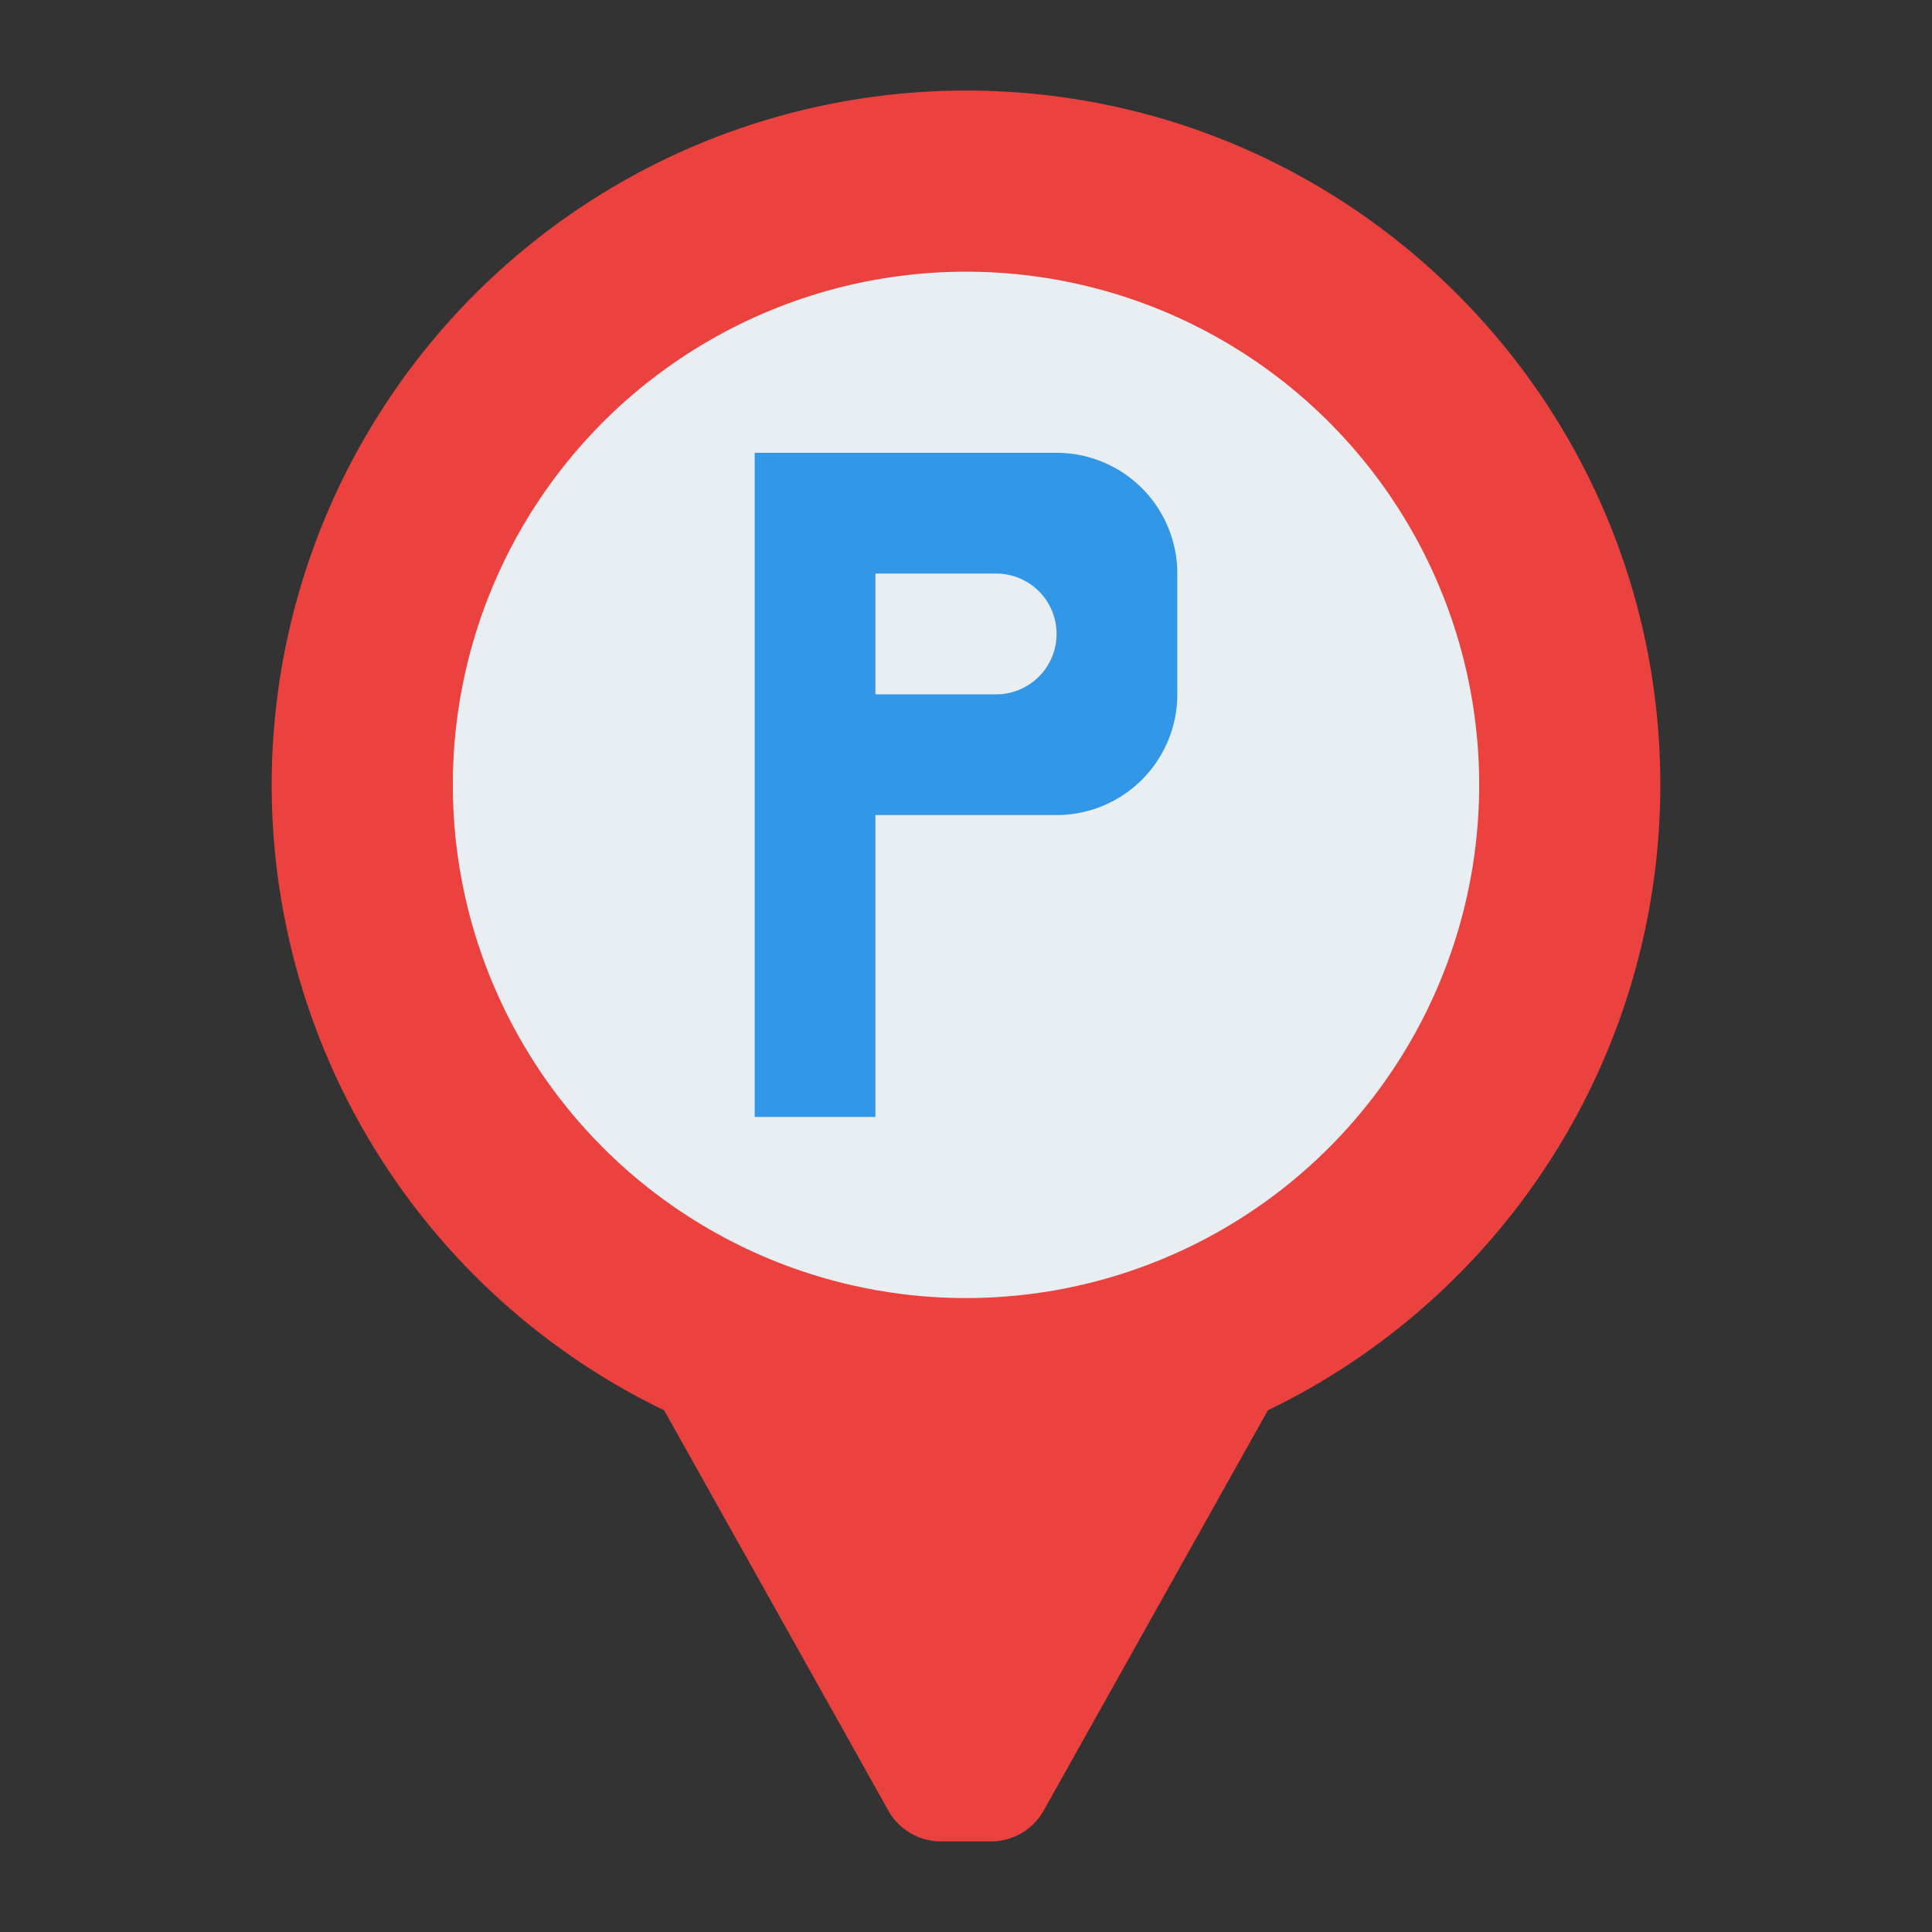 <svg id="Flat" height="512" viewBox="0 0 512 512" width="512" xmlns="http://www.w3.org/2000/svg"><rect x="0" y="0" width="512" height="512" fill="#333333" stroke="none"/><path d="m440 208c0-101.62-82.379-184-184-184a184.027 184.027 0 0 0 -80 349.742l59.418 106.077a16 16 0 0 0 13.959 8.181h13.246a16 16 0 0 0 13.959-8.181l59.418-106.077a184.01 184.01 0 0 0 104-165.742z" fill="#eb423f"/><circle cx="256" cy="208" fill="#e9eef2" r="136"/><path d="m232 120h-32v176h32v-80h48a32 32 0 0 0 32-32v-32a32 32 0 0 0 -32-32z" fill="#3397e8"/><path d="m264 184h-32v-32h32a16 16 0 0 1 16 16 16 16 0 0 1 -16 16z" fill="#e9eef2"/></svg>